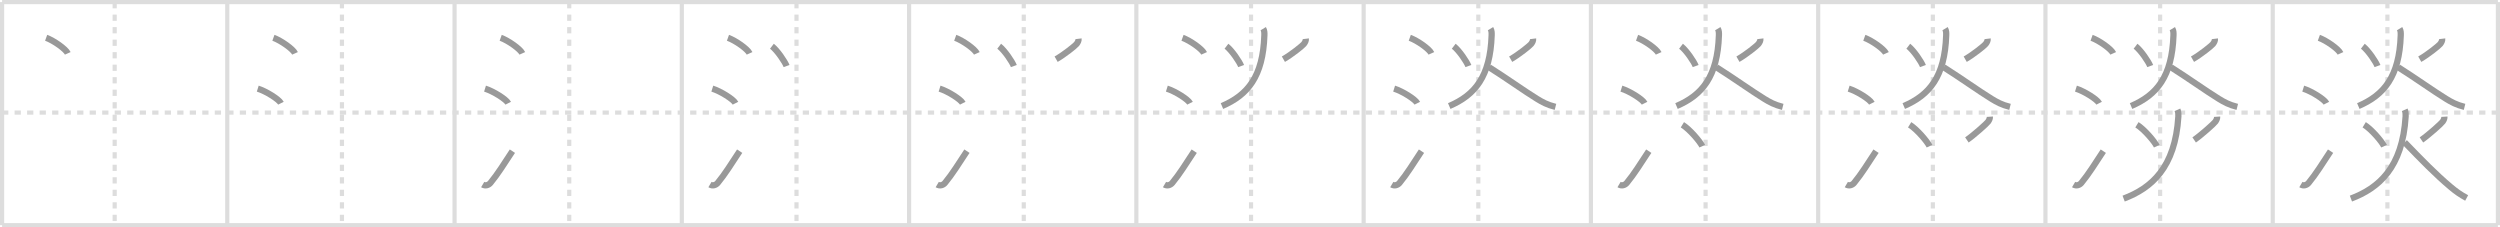 <svg width="1199px" height="109px" viewBox="0 0 1199 109" xmlns="http://www.w3.org/2000/svg" xmlns:xlink="http://www.w3.org/1999/xlink" xml:space="preserve" version="1.1" baseProfile="full">
<line x1="1" y1="1" x2="1198" y2="1" style="stroke:#ddd;stroke-width:2"></line>
<line x1="1" y1="1" x2="1" y2="108" style="stroke:#ddd;stroke-width:2"></line>
<line x1="1" y1="108" x2="1198" y2="108" style="stroke:#ddd;stroke-width:2"></line>
<line x1="1198" y1="1" x2="1198" y2="108" style="stroke:#ddd;stroke-width:2"></line>
<line x1="109" y1="1" x2="109" y2="108" style="stroke:#ddd;stroke-width:2"></line>
<line x1="218" y1="1" x2="218" y2="108" style="stroke:#ddd;stroke-width:2"></line>
<line x1="327" y1="1" x2="327" y2="108" style="stroke:#ddd;stroke-width:2"></line>
<line x1="436" y1="1" x2="436" y2="108" style="stroke:#ddd;stroke-width:2"></line>
<line x1="545" y1="1" x2="545" y2="108" style="stroke:#ddd;stroke-width:2"></line>
<line x1="654" y1="1" x2="654" y2="108" style="stroke:#ddd;stroke-width:2"></line>
<line x1="763" y1="1" x2="763" y2="108" style="stroke:#ddd;stroke-width:2"></line>
<line x1="872" y1="1" x2="872" y2="108" style="stroke:#ddd;stroke-width:2"></line>
<line x1="981" y1="1" x2="981" y2="108" style="stroke:#ddd;stroke-width:2"></line>
<line x1="1090" y1="1" x2="1090" y2="108" style="stroke:#ddd;stroke-width:2"></line>
<line x1="1" y1="54" x2="1198" y2="54" style="stroke:#ddd;stroke-width:2;stroke-dasharray:3 3"></line>
<line x1="55" y1="1" x2="55" y2="108" style="stroke:#ddd;stroke-width:2;stroke-dasharray:3 3"></line>
<line x1="164" y1="1" x2="164" y2="108" style="stroke:#ddd;stroke-width:2;stroke-dasharray:3 3"></line>
<line x1="273" y1="1" x2="273" y2="108" style="stroke:#ddd;stroke-width:2;stroke-dasharray:3 3"></line>
<line x1="382" y1="1" x2="382" y2="108" style="stroke:#ddd;stroke-width:2;stroke-dasharray:3 3"></line>
<line x1="491" y1="1" x2="491" y2="108" style="stroke:#ddd;stroke-width:2;stroke-dasharray:3 3"></line>
<line x1="600" y1="1" x2="600" y2="108" style="stroke:#ddd;stroke-width:2;stroke-dasharray:3 3"></line>
<line x1="709" y1="1" x2="709" y2="108" style="stroke:#ddd;stroke-width:2;stroke-dasharray:3 3"></line>
<line x1="818" y1="1" x2="818" y2="108" style="stroke:#ddd;stroke-width:2;stroke-dasharray:3 3"></line>
<line x1="927" y1="1" x2="927" y2="108" style="stroke:#ddd;stroke-width:2;stroke-dasharray:3 3"></line>
<line x1="1036" y1="1" x2="1036" y2="108" style="stroke:#ddd;stroke-width:2;stroke-dasharray:3 3"></line>
<line x1="1145" y1="1" x2="1145" y2="108" style="stroke:#ddd;stroke-width:2;stroke-dasharray:3 3"></line>
<path d="M22.13,18.12c3.66,1.32,9.45,5.42,10.37,7.47" style="fill:none;stroke:#999;stroke-width:3"></path>

<path d="M131.13,18.12c3.66,1.32,9.45,5.42,10.37,7.47" style="fill:none;stroke:#999;stroke-width:3"></path>
<path d="M123.62,42.5c3.93,1.23,10.14,5.08,11.12,7" style="fill:none;stroke:#999;stroke-width:3"></path>

<path d="M240.13,18.12c3.66,1.32,9.45,5.42,10.37,7.47" style="fill:none;stroke:#999;stroke-width:3"></path>
<path d="M232.62,42.5c3.93,1.23,10.14,5.08,11.12,7" style="fill:none;stroke:#999;stroke-width:3"></path>
<path d="M231.5,88.51c1.25,0.74,2.78,0.36,3.74-0.81c3.53-4.27,6.63-9.33,10.51-15.2" style="fill:none;stroke:#999;stroke-width:3"></path>

<path d="M349.13,18.12c3.66,1.32,9.45,5.42,10.37,7.47" style="fill:none;stroke:#999;stroke-width:3"></path>
<path d="M341.62,42.5c3.93,1.23,10.14,5.08,11.12,7" style="fill:none;stroke:#999;stroke-width:3"></path>
<path d="M340.5,88.51c1.25,0.74,2.78,0.36,3.74-0.81c3.53-4.27,6.63-9.33,10.51-15.2" style="fill:none;stroke:#999;stroke-width:3"></path>
<path d="M370.21,22.17c2.58,1.97,6.32,7.54,7.03,9.51" style="fill:none;stroke:#999;stroke-width:3"></path>

<path d="M458.13,18.12c3.66,1.32,9.45,5.42,10.37,7.47" style="fill:none;stroke:#999;stroke-width:3"></path>
<path d="M450.62,42.5c3.93,1.23,10.14,5.08,11.12,7" style="fill:none;stroke:#999;stroke-width:3"></path>
<path d="M449.5,88.51c1.25,0.74,2.78,0.36,3.74-0.81c3.53-4.27,6.63-9.33,10.51-15.2" style="fill:none;stroke:#999;stroke-width:3"></path>
<path d="M479.21,22.17c2.58,1.97,6.32,7.54,7.03,9.51" style="fill:none;stroke:#999;stroke-width:3"></path>
<path d="M517.27,18.59c0.11,0.91-0.38,1.8-1,2.57c-0.62,0.77-5.77,4.96-9.75,7.23" style="fill:none;stroke:#999;stroke-width:3"></path>

<path d="M567.13,18.12c3.66,1.32,9.45,5.42,10.37,7.47" style="fill:none;stroke:#999;stroke-width:3"></path>
<path d="M559.62,42.5c3.93,1.23,10.14,5.08,11.12,7" style="fill:none;stroke:#999;stroke-width:3"></path>
<path d="M558.5,88.51c1.25,0.74,2.78,0.36,3.74-0.81c3.53-4.27,6.63-9.33,10.51-15.2" style="fill:none;stroke:#999;stroke-width:3"></path>
<path d="M588.21,22.17c2.58,1.97,6.32,7.54,7.03,9.51" style="fill:none;stroke:#999;stroke-width:3"></path>
<path d="M626.27,18.59c0.11,0.91-0.38,1.8-1,2.57c-0.62,0.77-5.77,4.96-9.75,7.23" style="fill:none;stroke:#999;stroke-width:3"></path>
<path d="M605.85,13.75c0.59,0.97,0.58,2.16,0.54,3.25c-0.66,19.72-8,28.6-20.34,33.86" style="fill:none;stroke:#999;stroke-width:3"></path>

<path d="M676.13,18.12c3.66,1.32,9.45,5.42,10.37,7.47" style="fill:none;stroke:#999;stroke-width:3"></path>
<path d="M668.62,42.5c3.93,1.23,10.14,5.08,11.12,7" style="fill:none;stroke:#999;stroke-width:3"></path>
<path d="M667.5,88.51c1.25,0.74,2.78,0.36,3.74-0.81c3.53-4.27,6.63-9.33,10.51-15.2" style="fill:none;stroke:#999;stroke-width:3"></path>
<path d="M697.21,22.17c2.58,1.97,6.32,7.54,7.03,9.51" style="fill:none;stroke:#999;stroke-width:3"></path>
<path d="M735.27,18.59c0.11,0.91-0.38,1.8-1,2.57c-0.62,0.77-5.77,4.96-9.75,7.23" style="fill:none;stroke:#999;stroke-width:3"></path>
<path d="M714.85,13.75c0.59,0.97,0.58,2.16,0.54,3.25c-0.66,19.72-8,28.6-20.34,33.86" style="fill:none;stroke:#999;stroke-width:3"></path>
<path d="M714.17,32.25C722.5,37.5,731.0,43.62,737.12,47.38c2.58,1.58,4.88,2.88,8.88,3.88" style="fill:none;stroke:#999;stroke-width:3"></path>

<path d="M785.13,18.12c3.66,1.32,9.45,5.42,10.37,7.47" style="fill:none;stroke:#999;stroke-width:3"></path>
<path d="M777.62,42.5c3.93,1.23,10.14,5.08,11.12,7" style="fill:none;stroke:#999;stroke-width:3"></path>
<path d="M776.5,88.51c1.25,0.74,2.78,0.36,3.74-0.81c3.53-4.27,6.63-9.33,10.51-15.2" style="fill:none;stroke:#999;stroke-width:3"></path>
<path d="M806.21,22.17c2.58,1.97,6.32,7.54,7.03,9.51" style="fill:none;stroke:#999;stroke-width:3"></path>
<path d="M844.27,18.59c0.11,0.91-0.38,1.8-1,2.57c-0.62,0.77-5.77,4.96-9.75,7.23" style="fill:none;stroke:#999;stroke-width:3"></path>
<path d="M823.85,13.75c0.59,0.97,0.58,2.16,0.54,3.25c-0.66,19.72-8,28.6-20.34,33.86" style="fill:none;stroke:#999;stroke-width:3"></path>
<path d="M823.17,32.25C831.5,37.5,840.0,43.62,846.12,47.38c2.58,1.58,4.88,2.88,8.88,3.88" style="fill:none;stroke:#999;stroke-width:3"></path>
<path d="M806.87,59.84c3.49,2.13,8.58,8.16,9.53,10.28" style="fill:none;stroke:#999;stroke-width:3"></path>

<path d="M894.13,18.12c3.66,1.32,9.45,5.42,10.37,7.47" style="fill:none;stroke:#999;stroke-width:3"></path>
<path d="M886.62,42.5c3.93,1.23,10.14,5.08,11.12,7" style="fill:none;stroke:#999;stroke-width:3"></path>
<path d="M885.5,88.51c1.25,0.74,2.78,0.36,3.74-0.81c3.53-4.27,6.63-9.33,10.51-15.2" style="fill:none;stroke:#999;stroke-width:3"></path>
<path d="M915.21,22.17c2.58,1.97,6.32,7.54,7.03,9.51" style="fill:none;stroke:#999;stroke-width:3"></path>
<path d="M953.27,18.59c0.11,0.91-0.38,1.8-1,2.57c-0.62,0.77-5.77,4.96-9.75,7.23" style="fill:none;stroke:#999;stroke-width:3"></path>
<path d="M932.85,13.75c0.59,0.97,0.58,2.16,0.54,3.25c-0.66,19.72-8,28.6-20.34,33.86" style="fill:none;stroke:#999;stroke-width:3"></path>
<path d="M932.17,32.25C940.5,37.5,949.0,43.62,955.12,47.38c2.58,1.58,4.88,2.88,8.88,3.88" style="fill:none;stroke:#999;stroke-width:3"></path>
<path d="M915.87,59.84c3.49,2.13,8.58,8.16,9.53,10.28" style="fill:none;stroke:#999;stroke-width:3"></path>
<path d="M954.33,55.97c0.05,0.78-0.21,1.47-0.83,2.38c-0.62,0.91-7.07,6.65-10.18,8.76" style="fill:none;stroke:#999;stroke-width:3"></path>

<path d="M1003.13,18.12c3.66,1.32,9.45,5.42,10.37,7.47" style="fill:none;stroke:#999;stroke-width:3"></path>
<path d="M995.62,42.5c3.93,1.23,10.14,5.08,11.12,7" style="fill:none;stroke:#999;stroke-width:3"></path>
<path d="M994.5,88.51c1.25,0.74,2.78,0.36,3.74-0.81c3.53-4.27,6.63-9.33,10.51-15.2" style="fill:none;stroke:#999;stroke-width:3"></path>
<path d="M1024.21,22.17c2.58,1.97,6.32,7.54,7.03,9.51" style="fill:none;stroke:#999;stroke-width:3"></path>
<path d="M1062.27,18.59c0.11,0.91-0.38,1.8-1,2.57c-0.62,0.77-5.77,4.96-9.75,7.23" style="fill:none;stroke:#999;stroke-width:3"></path>
<path d="M1041.85,13.75c0.59,0.97,0.58,2.16,0.54,3.25c-0.66,19.72-8,28.6-20.34,33.86" style="fill:none;stroke:#999;stroke-width:3"></path>
<path d="M1041.17,32.25C1049.5,37.5,1058.0,43.62,1064.12,47.38c2.58,1.58,4.88,2.88,8.88,3.88" style="fill:none;stroke:#999;stroke-width:3"></path>
<path d="M1024.87,59.84c3.49,2.13,8.58,8.16,9.53,10.28" style="fill:none;stroke:#999;stroke-width:3"></path>
<path d="M1063.33,55.97c0.05,0.78-0.21,1.47-0.83,2.38c-0.62,0.91-7.07,6.65-10.18,8.76" style="fill:none;stroke:#999;stroke-width:3"></path>
<path d="M1044.31,52.66c0.47,1.06,0.47,2.45,0.43,3.17C1043.25,80.5,1031.75,90.25,1018.5,95.25" style="fill:none;stroke:#999;stroke-width:3"></path>

<path d="M1112.13,18.12c3.66,1.32,9.45,5.42,10.37,7.47" style="fill:none;stroke:#999;stroke-width:3"></path>
<path d="M1104.62,42.5c3.93,1.23,10.14,5.08,11.12,7" style="fill:none;stroke:#999;stroke-width:3"></path>
<path d="M1103.5,88.51c1.25,0.74,2.78,0.36,3.74-0.81c3.53-4.27,6.63-9.33,10.51-15.2" style="fill:none;stroke:#999;stroke-width:3"></path>
<path d="M1133.21,22.17c2.58,1.97,6.32,7.54,7.03,9.51" style="fill:none;stroke:#999;stroke-width:3"></path>
<path d="M1171.27,18.59c0.11,0.91-0.38,1.8-1,2.57c-0.62,0.77-5.77,4.96-9.75,7.23" style="fill:none;stroke:#999;stroke-width:3"></path>
<path d="M1150.85,13.75c0.59,0.97,0.58,2.16,0.54,3.25c-0.66,19.72-8,28.6-20.34,33.86" style="fill:none;stroke:#999;stroke-width:3"></path>
<path d="M1150.17,32.25C1158.5,37.5,1167.0,43.62,1173.12,47.38c2.58,1.58,4.88,2.88,8.88,3.88" style="fill:none;stroke:#999;stroke-width:3"></path>
<path d="M1133.87,59.84c3.49,2.13,8.58,8.16,9.53,10.28" style="fill:none;stroke:#999;stroke-width:3"></path>
<path d="M1172.33,55.97c0.05,0.78-0.21,1.47-0.83,2.38c-0.62,0.91-7.07,6.65-10.18,8.76" style="fill:none;stroke:#999;stroke-width:3"></path>
<path d="M1153.31,52.66c0.47,1.06,0.47,2.45,0.43,3.17C1152.25,80.5,1140.75,90.25,1127.5,95.25" style="fill:none;stroke:#999;stroke-width:3"></path>
<path d="M1153.26,68.26c8.2,8.5,14.87,15.36,22.08,21.42c2.51,2.11,4.54,3.57,7.67,5.26" style="fill:none;stroke:#999;stroke-width:3"></path>

</svg>
